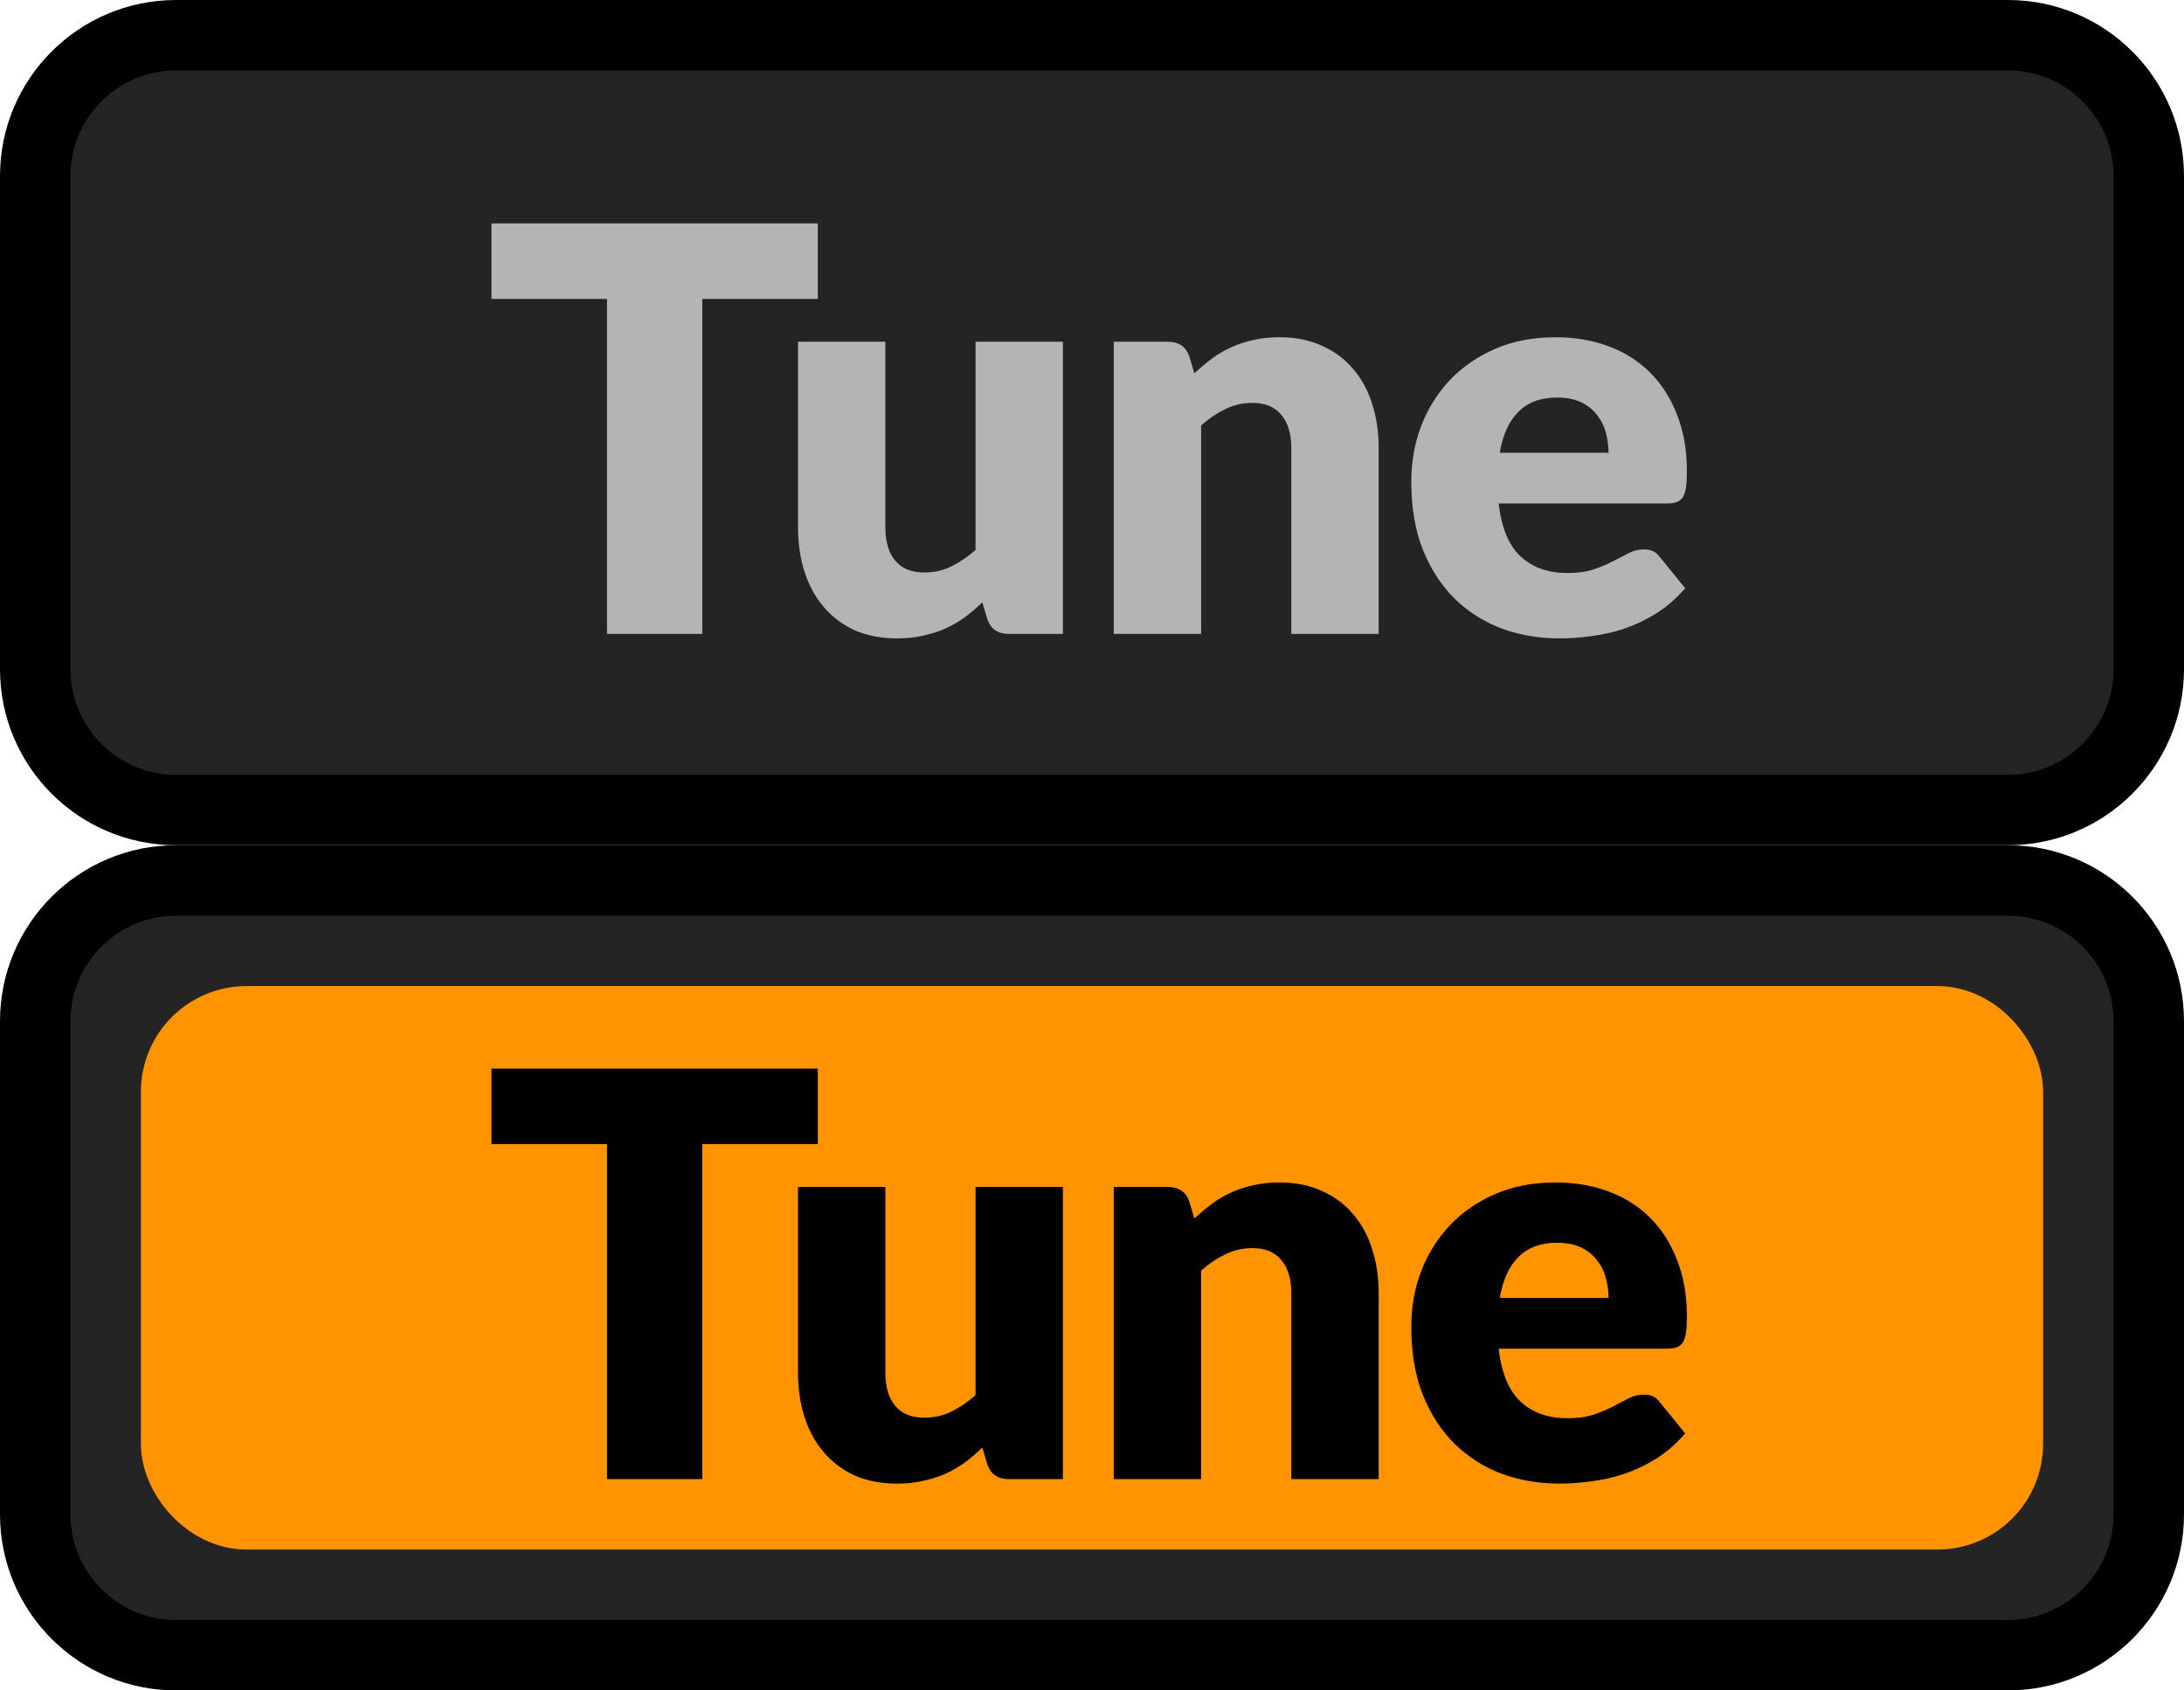 <svg width="31" height="24" viewBox="0 0 31 24" fill="none" xmlns="http://www.w3.org/2000/svg">
<path d="M0.5 2.5C0.5 1.395 1.395 0.5 2.5 0.5H28.5C29.605 0.5 30.5 1.395 30.5 2.5V9.5C30.5 10.605 29.605 11.5 28.5 11.5H2.5C1.395 11.5 0.5 10.605 0.5 9.5V2.5Z" fill="#242424"/>
<path d="M11.608 4.244H9.968V9H8.616V4.244H6.976V3.172H11.608V4.244ZM15.087 4.852V9H14.319C14.164 9 14.063 8.931 14.015 8.792L13.943 8.552C13.863 8.629 13.78 8.7 13.695 8.764C13.609 8.825 13.517 8.879 13.419 8.924C13.323 8.967 13.217 9 13.103 9.024C12.991 9.051 12.868 9.064 12.735 9.064C12.508 9.064 12.307 9.025 12.131 8.948C11.957 8.868 11.811 8.757 11.691 8.616C11.571 8.475 11.48 8.308 11.419 8.116C11.357 7.924 11.327 7.713 11.327 7.484V4.852H12.567V7.484C12.567 7.689 12.613 7.848 12.707 7.96C12.8 8.072 12.937 8.128 13.119 8.128C13.255 8.128 13.381 8.1 13.499 8.044C13.619 7.985 13.735 7.907 13.847 7.808V4.852H15.087ZM16.953 5.3C17.033 5.225 17.116 5.156 17.201 5.092C17.287 5.028 17.377 4.975 17.473 4.932C17.572 4.887 17.677 4.852 17.789 4.828C17.904 4.801 18.028 4.788 18.161 4.788C18.388 4.788 18.588 4.828 18.761 4.908C18.937 4.985 19.085 5.095 19.205 5.236C19.325 5.375 19.416 5.541 19.477 5.736C19.539 5.928 19.569 6.137 19.569 6.364V9H18.329V6.364C18.329 6.161 18.283 6.004 18.189 5.892C18.096 5.777 17.959 5.72 17.777 5.72C17.641 5.72 17.513 5.749 17.393 5.808C17.276 5.864 17.161 5.941 17.049 6.04V9H15.809V4.852H16.577C16.732 4.852 16.833 4.921 16.881 5.06L16.953 5.3ZM22.832 6.428C22.832 6.329 22.818 6.233 22.792 6.14C22.768 6.047 22.726 5.964 22.668 5.892C22.612 5.817 22.537 5.757 22.444 5.712C22.35 5.667 22.237 5.644 22.104 5.644C21.869 5.644 21.685 5.712 21.552 5.848C21.418 5.981 21.33 6.175 21.288 6.428H22.832ZM21.272 7.148C21.312 7.495 21.417 7.747 21.588 7.904C21.758 8.059 21.978 8.136 22.248 8.136C22.392 8.136 22.516 8.119 22.62 8.084C22.724 8.049 22.816 8.011 22.896 7.968C22.978 7.925 23.053 7.887 23.12 7.852C23.189 7.817 23.261 7.8 23.336 7.8C23.434 7.8 23.509 7.836 23.56 7.908L23.92 8.352C23.792 8.499 23.653 8.619 23.504 8.712C23.357 8.803 23.205 8.875 23.048 8.928C22.893 8.979 22.737 9.013 22.58 9.032C22.425 9.053 22.277 9.064 22.136 9.064C21.845 9.064 21.572 9.017 21.316 8.924C21.062 8.828 20.84 8.687 20.648 8.5C20.458 8.313 20.308 8.081 20.196 7.804C20.086 7.527 20.032 7.204 20.032 6.836C20.032 6.559 20.078 6.296 20.172 6.048C20.268 5.8 20.404 5.583 20.58 5.396C20.758 5.209 20.973 5.061 21.224 4.952C21.477 4.843 21.762 4.788 22.08 4.788C22.354 4.788 22.605 4.831 22.832 4.916C23.061 5.001 23.257 5.125 23.42 5.288C23.585 5.451 23.713 5.651 23.804 5.888C23.897 6.123 23.944 6.389 23.944 6.688C23.944 6.781 23.94 6.857 23.932 6.916C23.924 6.975 23.909 7.021 23.888 7.056C23.866 7.091 23.837 7.115 23.8 7.128C23.765 7.141 23.72 7.148 23.664 7.148H21.272Z" fill="#B4B4B4"/>
<path d="M2.5 1H28.5V0H2.5V1ZM30 2.5V9.5H31V2.5H30ZM28.5 11H2.5V12H28.5V11ZM1 9.5V2.5H0V9.5H1ZM2.5 11C1.672 11 1 10.328 1 9.5H0C0 10.881 1.119 12 2.5 12V11ZM30 9.5C30 10.328 29.328 11 28.5 11V12C29.881 12 31 10.881 31 9.5H30ZM28.5 1C29.328 1 30 1.672 30 2.5H31C31 1.119 29.881 0 28.5 0V1ZM2.5 0C1.119 0 0 1.119 0 2.5H1C1 1.672 1.672 1 2.5 1V0Z" fill="black"/>
<path d="M0.5 14.5C0.5 13.395 1.395 12.5 2.5 12.5H28.5C29.605 12.5 30.5 13.395 30.5 14.5V21.5C30.5 22.605 29.605 23.5 28.5 23.5H2.5C1.395 23.5 0.5 22.605 0.5 21.5V14.5Z" fill="#242424"/>
<rect x="2.5" y="14.5" width="26" height="7" rx="1" fill="#FF9300"/>
<rect x="2.5" y="14.5" width="26" height="7" rx="1" stroke="#FF9300"/>
<path d="M11.608 16.244H9.968V21H8.616V16.244H6.976V15.172H11.608V16.244ZM15.087 16.852V21H14.319C14.164 21 14.063 20.931 14.015 20.792L13.943 20.552C13.863 20.629 13.78 20.7 13.695 20.764C13.609 20.825 13.517 20.879 13.419 20.924C13.323 20.967 13.217 21 13.103 21.024C12.991 21.051 12.868 21.064 12.735 21.064C12.508 21.064 12.307 21.025 12.131 20.948C11.957 20.868 11.811 20.757 11.691 20.616C11.571 20.475 11.48 20.308 11.419 20.116C11.357 19.924 11.327 19.713 11.327 19.484V16.852H12.567V19.484C12.567 19.689 12.613 19.848 12.707 19.96C12.8 20.072 12.937 20.128 13.119 20.128C13.255 20.128 13.381 20.1 13.499 20.044C13.619 19.985 13.735 19.907 13.847 19.808V16.852H15.087ZM16.953 17.3C17.033 17.225 17.116 17.156 17.201 17.092C17.287 17.028 17.377 16.975 17.473 16.932C17.572 16.887 17.677 16.852 17.789 16.828C17.904 16.801 18.028 16.788 18.161 16.788C18.388 16.788 18.588 16.828 18.761 16.908C18.937 16.985 19.085 17.095 19.205 17.236C19.325 17.375 19.416 17.541 19.477 17.736C19.539 17.928 19.569 18.137 19.569 18.364V21H18.329V18.364C18.329 18.161 18.283 18.004 18.189 17.892C18.096 17.777 17.959 17.72 17.777 17.72C17.641 17.72 17.513 17.749 17.393 17.808C17.276 17.864 17.161 17.941 17.049 18.04V21H15.809V16.852H16.577C16.732 16.852 16.833 16.921 16.881 17.06L16.953 17.3ZM22.832 18.428C22.832 18.329 22.818 18.233 22.792 18.14C22.768 18.047 22.726 17.964 22.668 17.892C22.612 17.817 22.537 17.757 22.444 17.712C22.35 17.667 22.237 17.644 22.104 17.644C21.869 17.644 21.685 17.712 21.552 17.848C21.418 17.981 21.33 18.175 21.288 18.428H22.832ZM21.272 19.148C21.312 19.495 21.417 19.747 21.588 19.904C21.758 20.059 21.978 20.136 22.248 20.136C22.392 20.136 22.516 20.119 22.62 20.084C22.724 20.049 22.816 20.011 22.896 19.968C22.978 19.925 23.053 19.887 23.12 19.852C23.189 19.817 23.261 19.8 23.336 19.8C23.434 19.8 23.509 19.836 23.56 19.908L23.92 20.352C23.792 20.499 23.653 20.619 23.504 20.712C23.357 20.803 23.205 20.875 23.048 20.928C22.893 20.979 22.737 21.013 22.58 21.032C22.425 21.053 22.277 21.064 22.136 21.064C21.845 21.064 21.572 21.017 21.316 20.924C21.062 20.828 20.84 20.687 20.648 20.5C20.458 20.313 20.308 20.081 20.196 19.804C20.086 19.527 20.032 19.204 20.032 18.836C20.032 18.559 20.078 18.296 20.172 18.048C20.268 17.8 20.404 17.583 20.58 17.396C20.758 17.209 20.973 17.061 21.224 16.952C21.477 16.843 21.762 16.788 22.08 16.788C22.354 16.788 22.605 16.831 22.832 16.916C23.061 17.001 23.257 17.125 23.42 17.288C23.585 17.451 23.713 17.651 23.804 17.888C23.897 18.123 23.944 18.389 23.944 18.688C23.944 18.781 23.94 18.857 23.932 18.916C23.924 18.975 23.909 19.021 23.888 19.056C23.866 19.091 23.837 19.115 23.8 19.128C23.765 19.141 23.72 19.148 23.664 19.148H21.272Z" fill="black"/>
<path d="M2.5 13H28.5V12H2.5V13ZM30 14.5V21.5H31V14.5H30ZM28.5 23H2.5V24H28.5V23ZM1 21.5V14.5H0V21.5H1ZM2.5 23C1.672 23 1 22.328 1 21.5H0C0 22.881 1.119 24 2.5 24V23ZM30 21.5C30 22.328 29.328 23 28.5 23V24C29.881 24 31 22.881 31 21.5H30ZM28.5 13C29.328 13 30 13.672 30 14.5H31C31 13.119 29.881 12 28.5 12V13ZM2.5 12C1.119 12 0 13.119 0 14.5H1C1 13.672 1.672 13 2.5 13V12Z" fill="black"/>
</svg>
